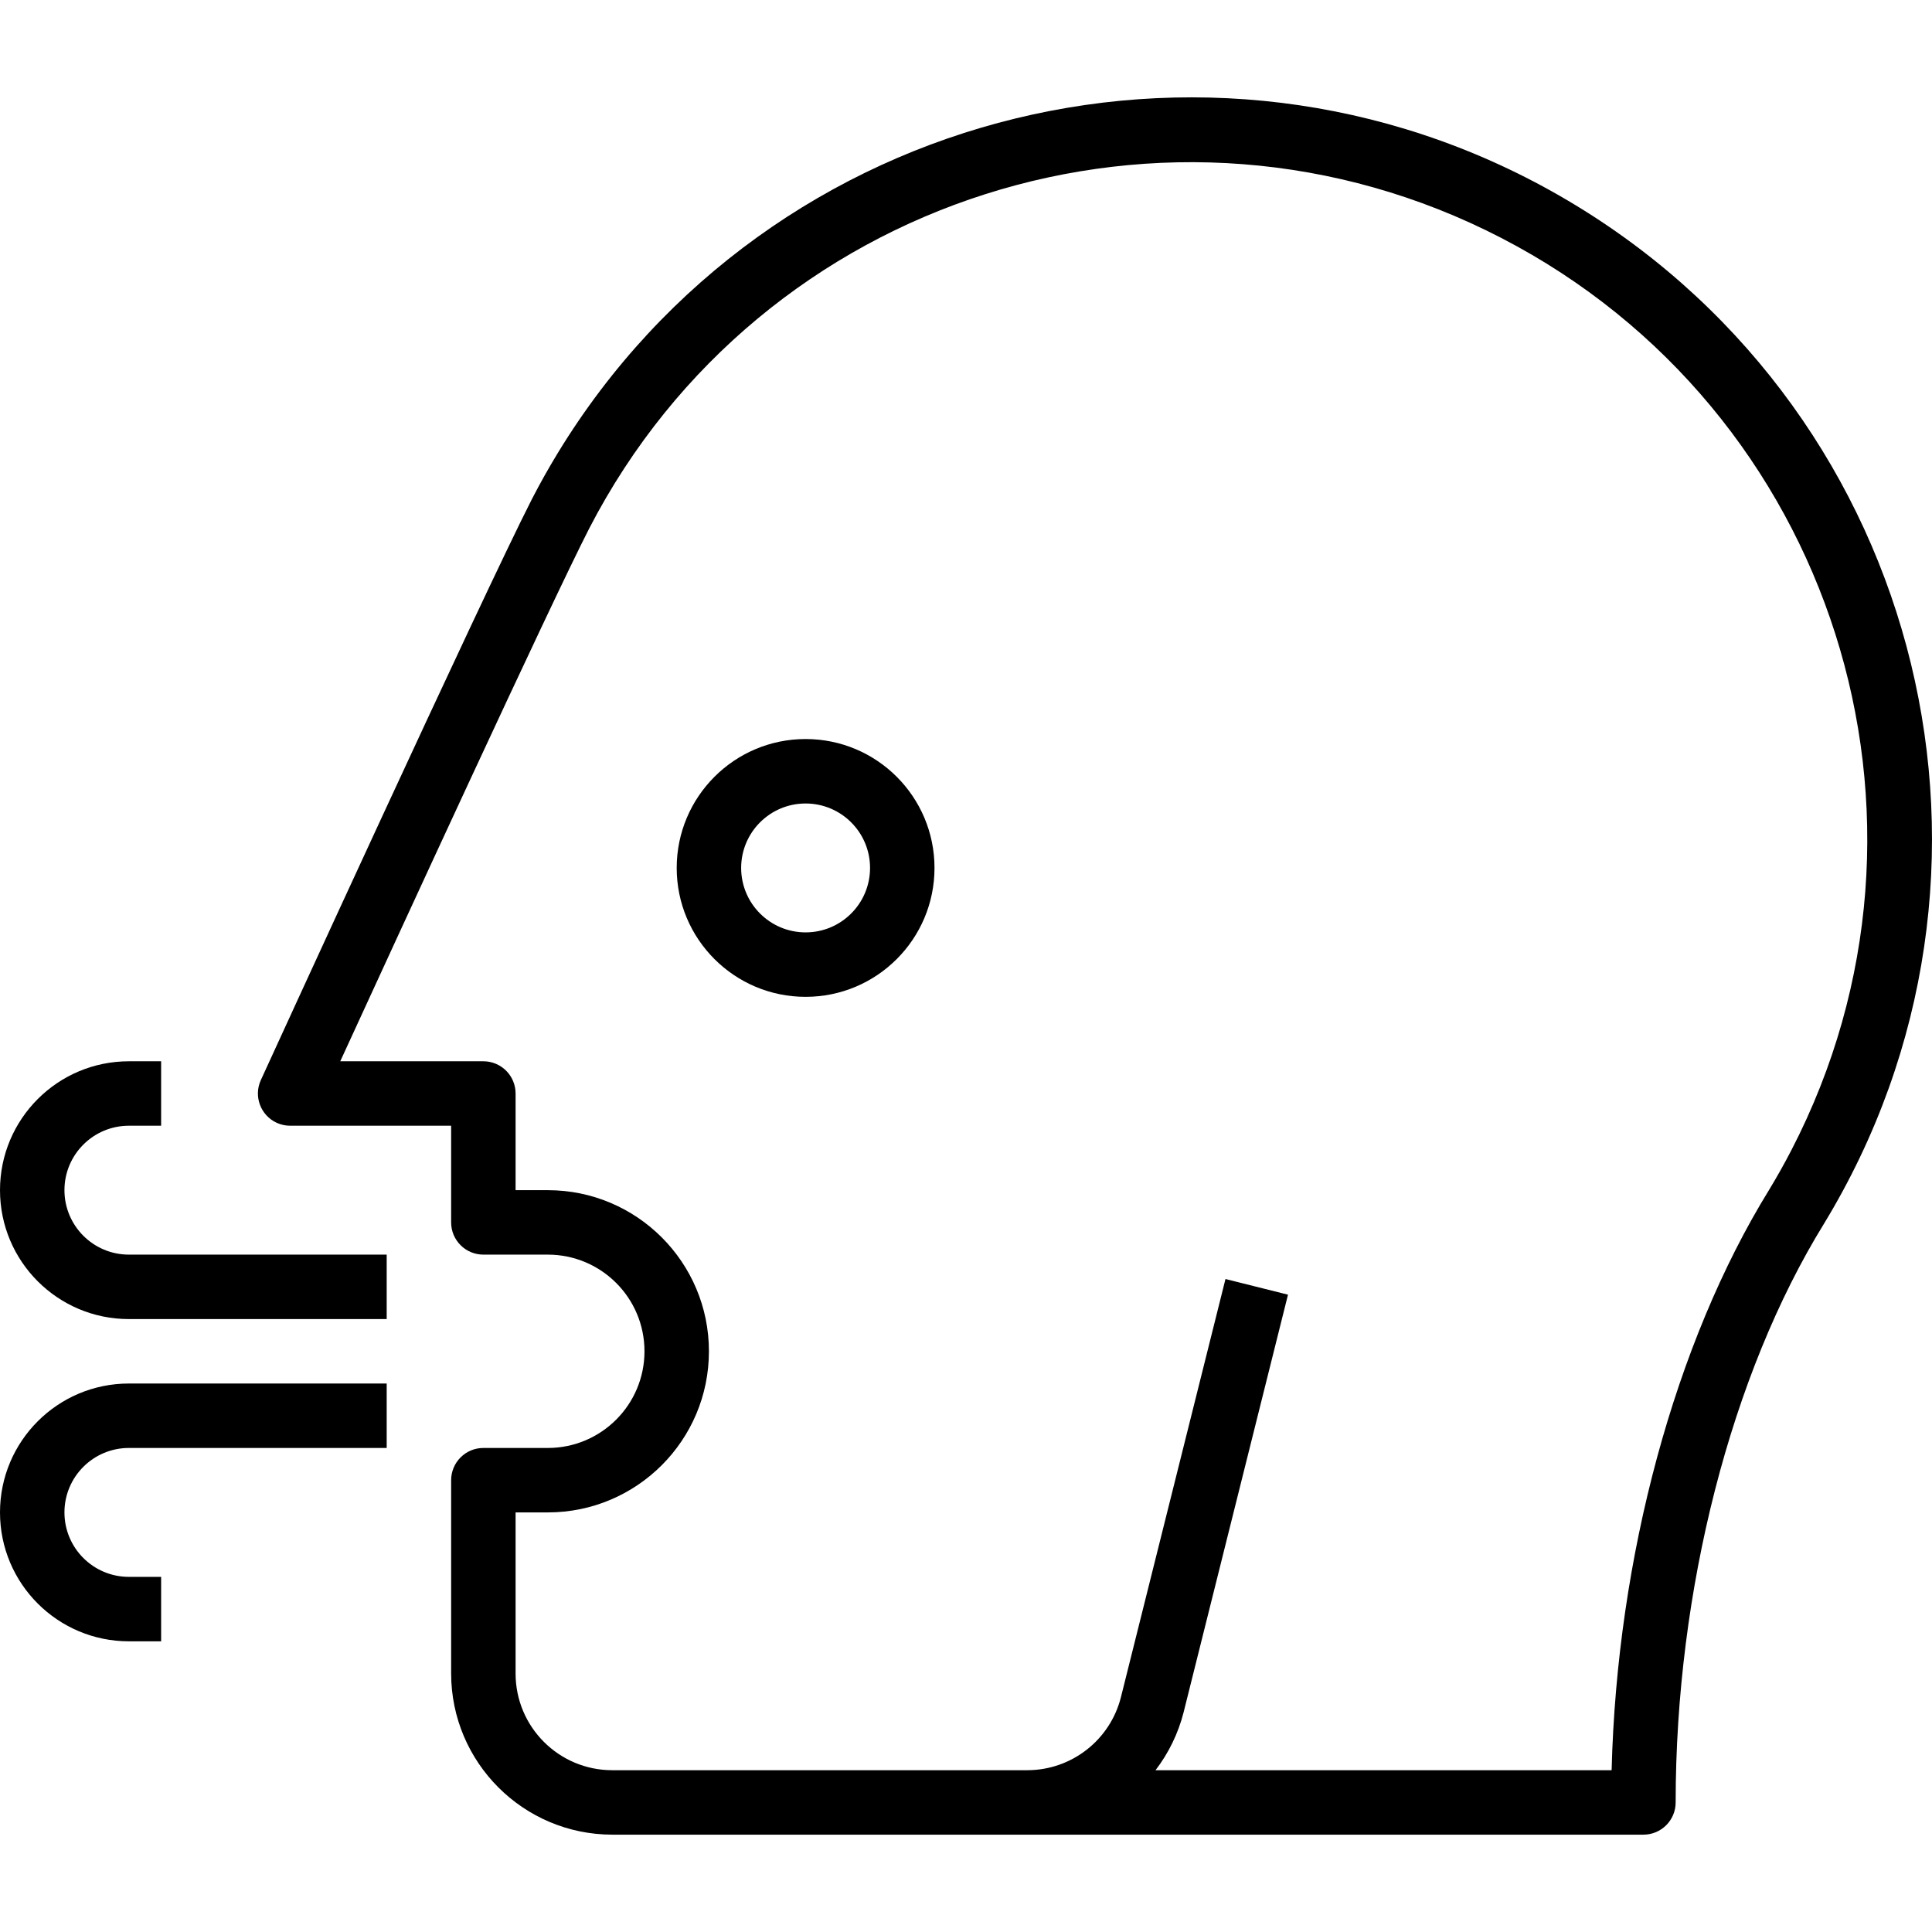 <?xml version="1.0" encoding="iso-8859-1"?>
<!-- Generator: Adobe Illustrator 19.0.0, SVG Export Plug-In . SVG Version: 6.00 Build 0)  -->
<svg version="1.1" id="Capa_1" xmlns="http://www.w3.org/2000/svg" xmlns:xlink="http://www.w3.org/1999/xlink" x="0px" y="0px"
	 viewBox="0 0 479.641 479.641" style="enable-background:new 0 0 479.641 479.641;" xml:space="preserve">
<g>
	<g>
		<path d="M32,311.474c-8.837,0-16-7.163-16-16s7.163-16,16-16h8v-16h-8c-17.673,0-32,14.327-32,32c0,17.673,14.327,32,32,32h64v-16
			H32z"/>
	</g>
</g>
<g>
	<g>
		<path d="M32,359.474h64v-16H32c-17.673,0-32,14.327-32,32c0,17.673,14.327,32,32,32h8v-16h-8c-8.837,0-16-7.163-16-16
			S23.163,359.474,32,359.474z"/>
	</g>
</g>
<g>
	<g>
		<path d="M391.262,51.008c-86.811-52.825-200.009-25.274-252.834,61.538c-2.245,3.69-4.36,7.458-6.34,11.297
			C119.88,147.722,67,263.25,64.752,268.154c-1.834,4.02-0.061,8.765,3.958,10.599c1.033,0.471,2.154,0.717,3.29,0.721h40v24
			c0,4.418,3.582,8,8,8h16c13.255,0,24,10.745,24,24s-10.745,24-24,24h-16c-4.418,0-8,3.582-8,8v48c0.026,22.08,17.92,39.974,40,40
			h256c4.418,0,8-3.582,8-8c0-52.56,13.744-106.248,36.8-143.632C505.625,217.03,478.074,103.833,391.262,51.008z M444.759,285.485
			c-1.755,3.392-3.625,6.724-5.607,9.989c-23.336,37.872-37.72,91.2-39.048,144H286.872c3.255-4.25,5.619-9.112,6.952-14.296
			l25.936-103.76l-15.52-3.888l-25.944,103.768c-2.672,10.682-12.269,18.175-23.28,18.176H152c-13.255,0-24-10.745-24-24v-40h8
			c22.091,0,40-17.909,40-40c0-22.091-17.909-40-40-40h-8v-24c0-4.418-3.582-8-8-8H84.472c13.984-30.472,52-113.128,61.848-132.36
			C188.948,48.702,290.313,16.452,372.725,59.08S487.387,203.074,444.759,285.485z"/>
	</g>
</g>
<g>
	<g>
		<path d="M200,183.474c-17.673,0-32,14.327-32,32s14.327,32,32,32s32-14.327,32-32S217.673,183.474,200,183.474z M200,231.474
			c-8.837,0-16-7.163-16-16s7.163-16,16-16s16,7.163,16,16S208.837,231.474,200,231.474z"/>
	</g>
</g>
<g>
</g>
<g>
</g>
<g>
</g>
<g>
</g>
<g>
</g>
<g>
</g>
<g>
</g>
<g>
</g>
<g>
</g>
<g>
</g>
<g>
</g>
<g>
</g>
<g>
</g>
<g>
</g>
<g>
</g>
</svg>
